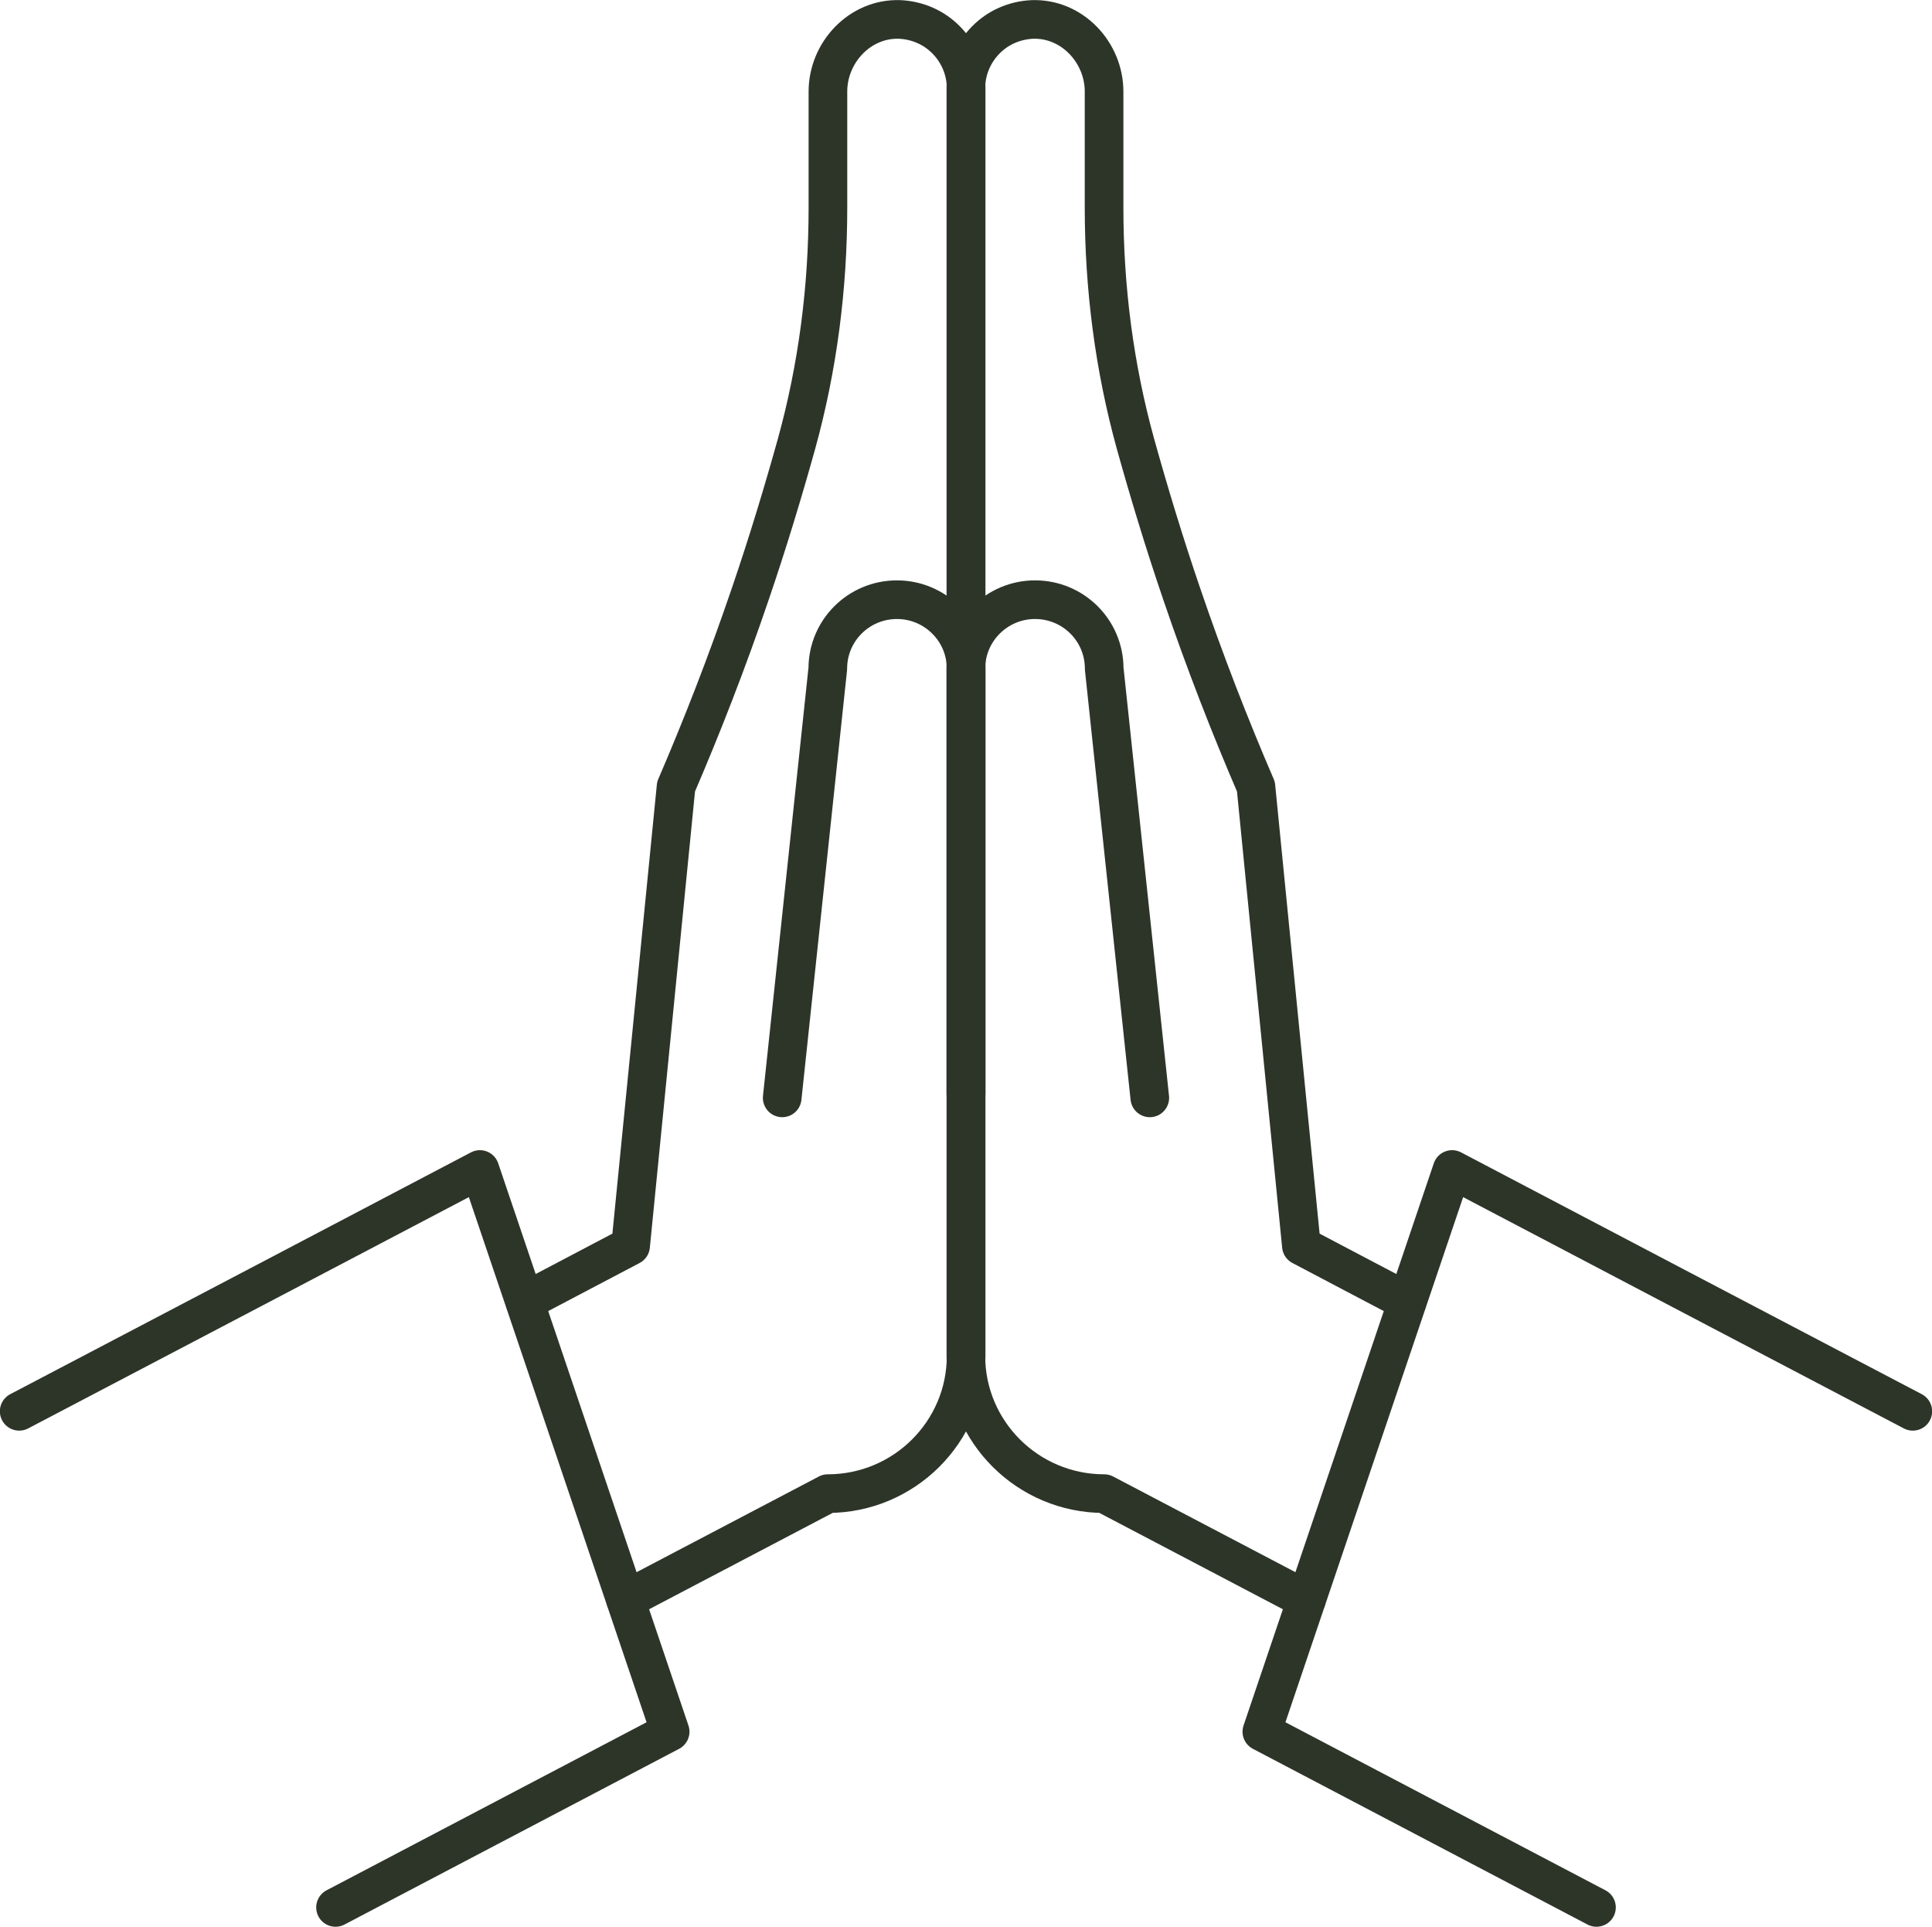 <?xml version="1.0" encoding="UTF-8"?><svg id="Layer_2" xmlns="http://www.w3.org/2000/svg" viewBox="0 0 150 149.56"><defs><style>.cls-1{fill:none;stroke:#2d3529;stroke-linecap:round;stroke-linejoin:round;stroke-width:3px;}</style></defs><g id="Layer_1-2"><path class="cls-1" d="M60.73,85.22l3.54-33.32c0-2.96,2.4-5.35,5.37-5.35h0c2.96,0,5.37,2.4,5.37,5.35v32.99"/><path class="cls-1" d="M26.05,148.06c8.66-4.55,17.32-9.09,25.98-13.64l-14.77-43.64c-11.92,6.26-23.84,12.52-35.77,18.77"/><path class="cls-1" d="M48.57,124.18c5.23-2.74,10.47-5.49,15.7-8.24,5.92,0,10.74-4.79,10.74-10.69V6.86c0-1.47-.6-2.81-1.57-3.78-.92-.93-2.18-1.5-3.57-1.57-3.08-.12-5.59,2.54-5.59,5.6v9.02c0,6.19-.79,12.36-2.44,18.33-1.04,3.73-2.21,7.6-3.57,11.59-1.83,5.38-3.79,10.39-5.78,15.01-1.18,11.89-2.35,23.77-3.53,35.65-2.74,1.44-5.47,2.88-8.21,4.32"/><path class="cls-1" d="M89.27,85.22l-3.54-33.32c0-2.96-2.4-5.35-5.37-5.35h0c-2.96,0-5.37,2.4-5.37,5.35v32.99"/><path class="cls-1" d="M123.95,148.06c-8.66-4.55-17.32-9.09-25.98-13.64l14.77-43.64c11.92,6.26,23.84,12.52,35.77,18.77"/><path class="cls-1" d="M101.43,124.18c-5.23-2.74-10.47-5.49-15.7-8.24-5.92,0-10.74-4.79-10.74-10.69V6.86c0-1.47.6-2.81,1.57-3.78.92-.93,2.18-1.5,3.57-1.57,3.08-.12,5.59,2.54,5.59,5.6v9.02c0,6.19.79,12.36,2.44,18.33,1.04,3.73,2.21,7.6,3.57,11.59,1.83,5.38,3.79,10.39,5.78,15.01,1.18,11.89,2.35,23.77,3.53,35.65,2.74,1.44,5.47,2.88,8.21,4.32"/></g></svg>